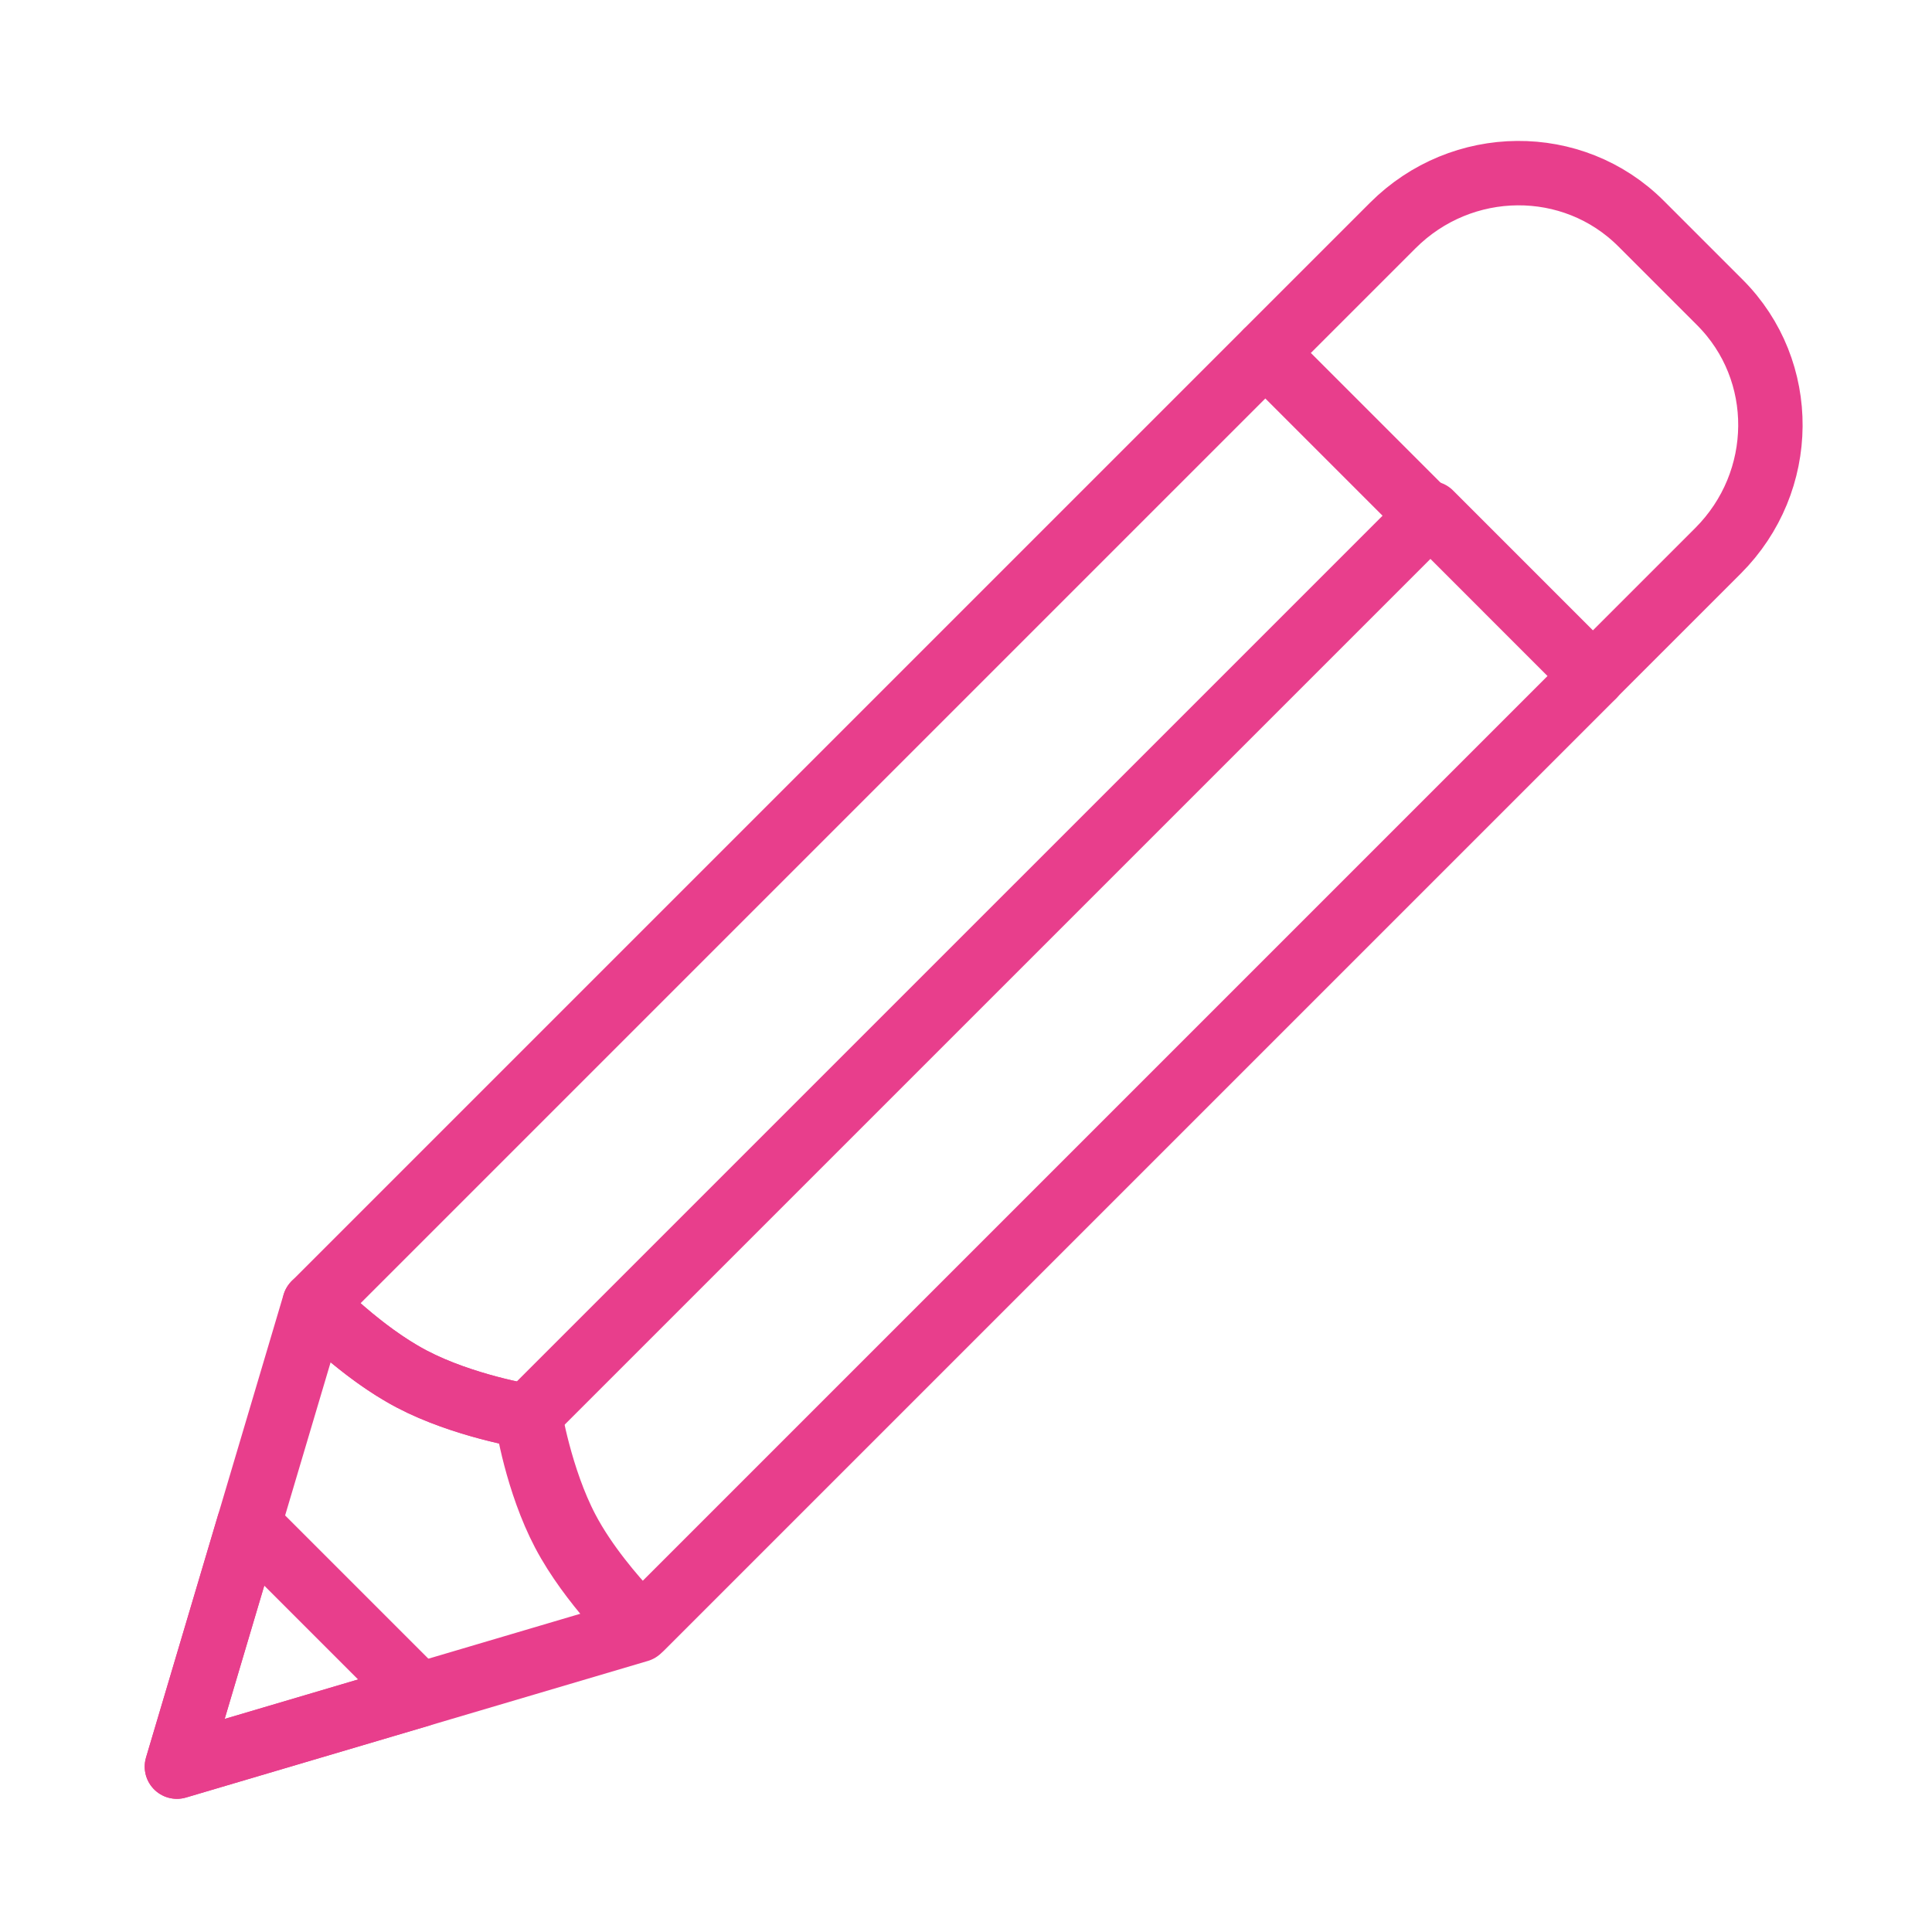 <svg width="120" height="120" viewBox="0 0 120 120" fill="none" xmlns="http://www.w3.org/2000/svg">
<g id="pen-3">
<g id="pen-3_2">
<path id="Layer 1" d="M78.736 21.777L86.507 14.007V14.007V14.007V14.007V14.007C90.798 9.715 97.704 9.663 101.929 13.888L106.828 18.787C111.054 23.013 111.002 29.917 106.71 34.21L98.939 41.98" stroke="#E83E8C" stroke-width="4" stroke-linecap="round" stroke-linejoin="round"/>
<path id="Layer 2" fill-rule="evenodd" clip-rule="evenodd" d="M35.005 95.198C36.678 98.38 39.674 101.246 39.674 101.246L10.988 109.729L19.527 80.986C19.527 80.986 22.393 83.982 25.575 85.654C28.758 87.327 32.745 87.971 32.745 87.971C32.725 88.246 33.379 92.103 35.005 95.198V95.198Z" stroke="#E83E8C" stroke-width="4" stroke-linecap="round" stroke-linejoin="round"/>
<path id="Layer 3" fill-rule="evenodd" clip-rule="evenodd" d="M26.034 105.279L10.988 109.729L15.453 94.698L26.034 105.279V105.279V105.279Z" stroke="#E83E8C" stroke-width="4" stroke-linecap="round" stroke-linejoin="round"/>
<path id="Layer 4" fill-rule="evenodd" clip-rule="evenodd" d="M88.701 32.032L78.591 21.922L19.536 80.977L20.317 81.759C21.385 82.761 23.407 84.515 25.575 85.654C28.758 87.327 32.745 87.971 32.745 87.971C32.745 87.976 32.744 87.981 32.744 87.988L88.701 32.032V32.032V32.032Z" stroke="#E83E8C" stroke-width="4" stroke-linecap="round" stroke-linejoin="round"/>
<path id="Layer 5" d="M88.838 31.878L98.947 41.988L39.892 101.043L39.111 100.262C38.109 99.194 36.355 97.172 35.215 95.004C33.543 91.821 32.898 87.834 32.898 87.834C32.894 87.834 32.888 87.835 32.882 87.835" stroke="#E83E8C" stroke-width="4" stroke-linecap="round" stroke-linejoin="round"/>
</g>
</g>
</svg>
